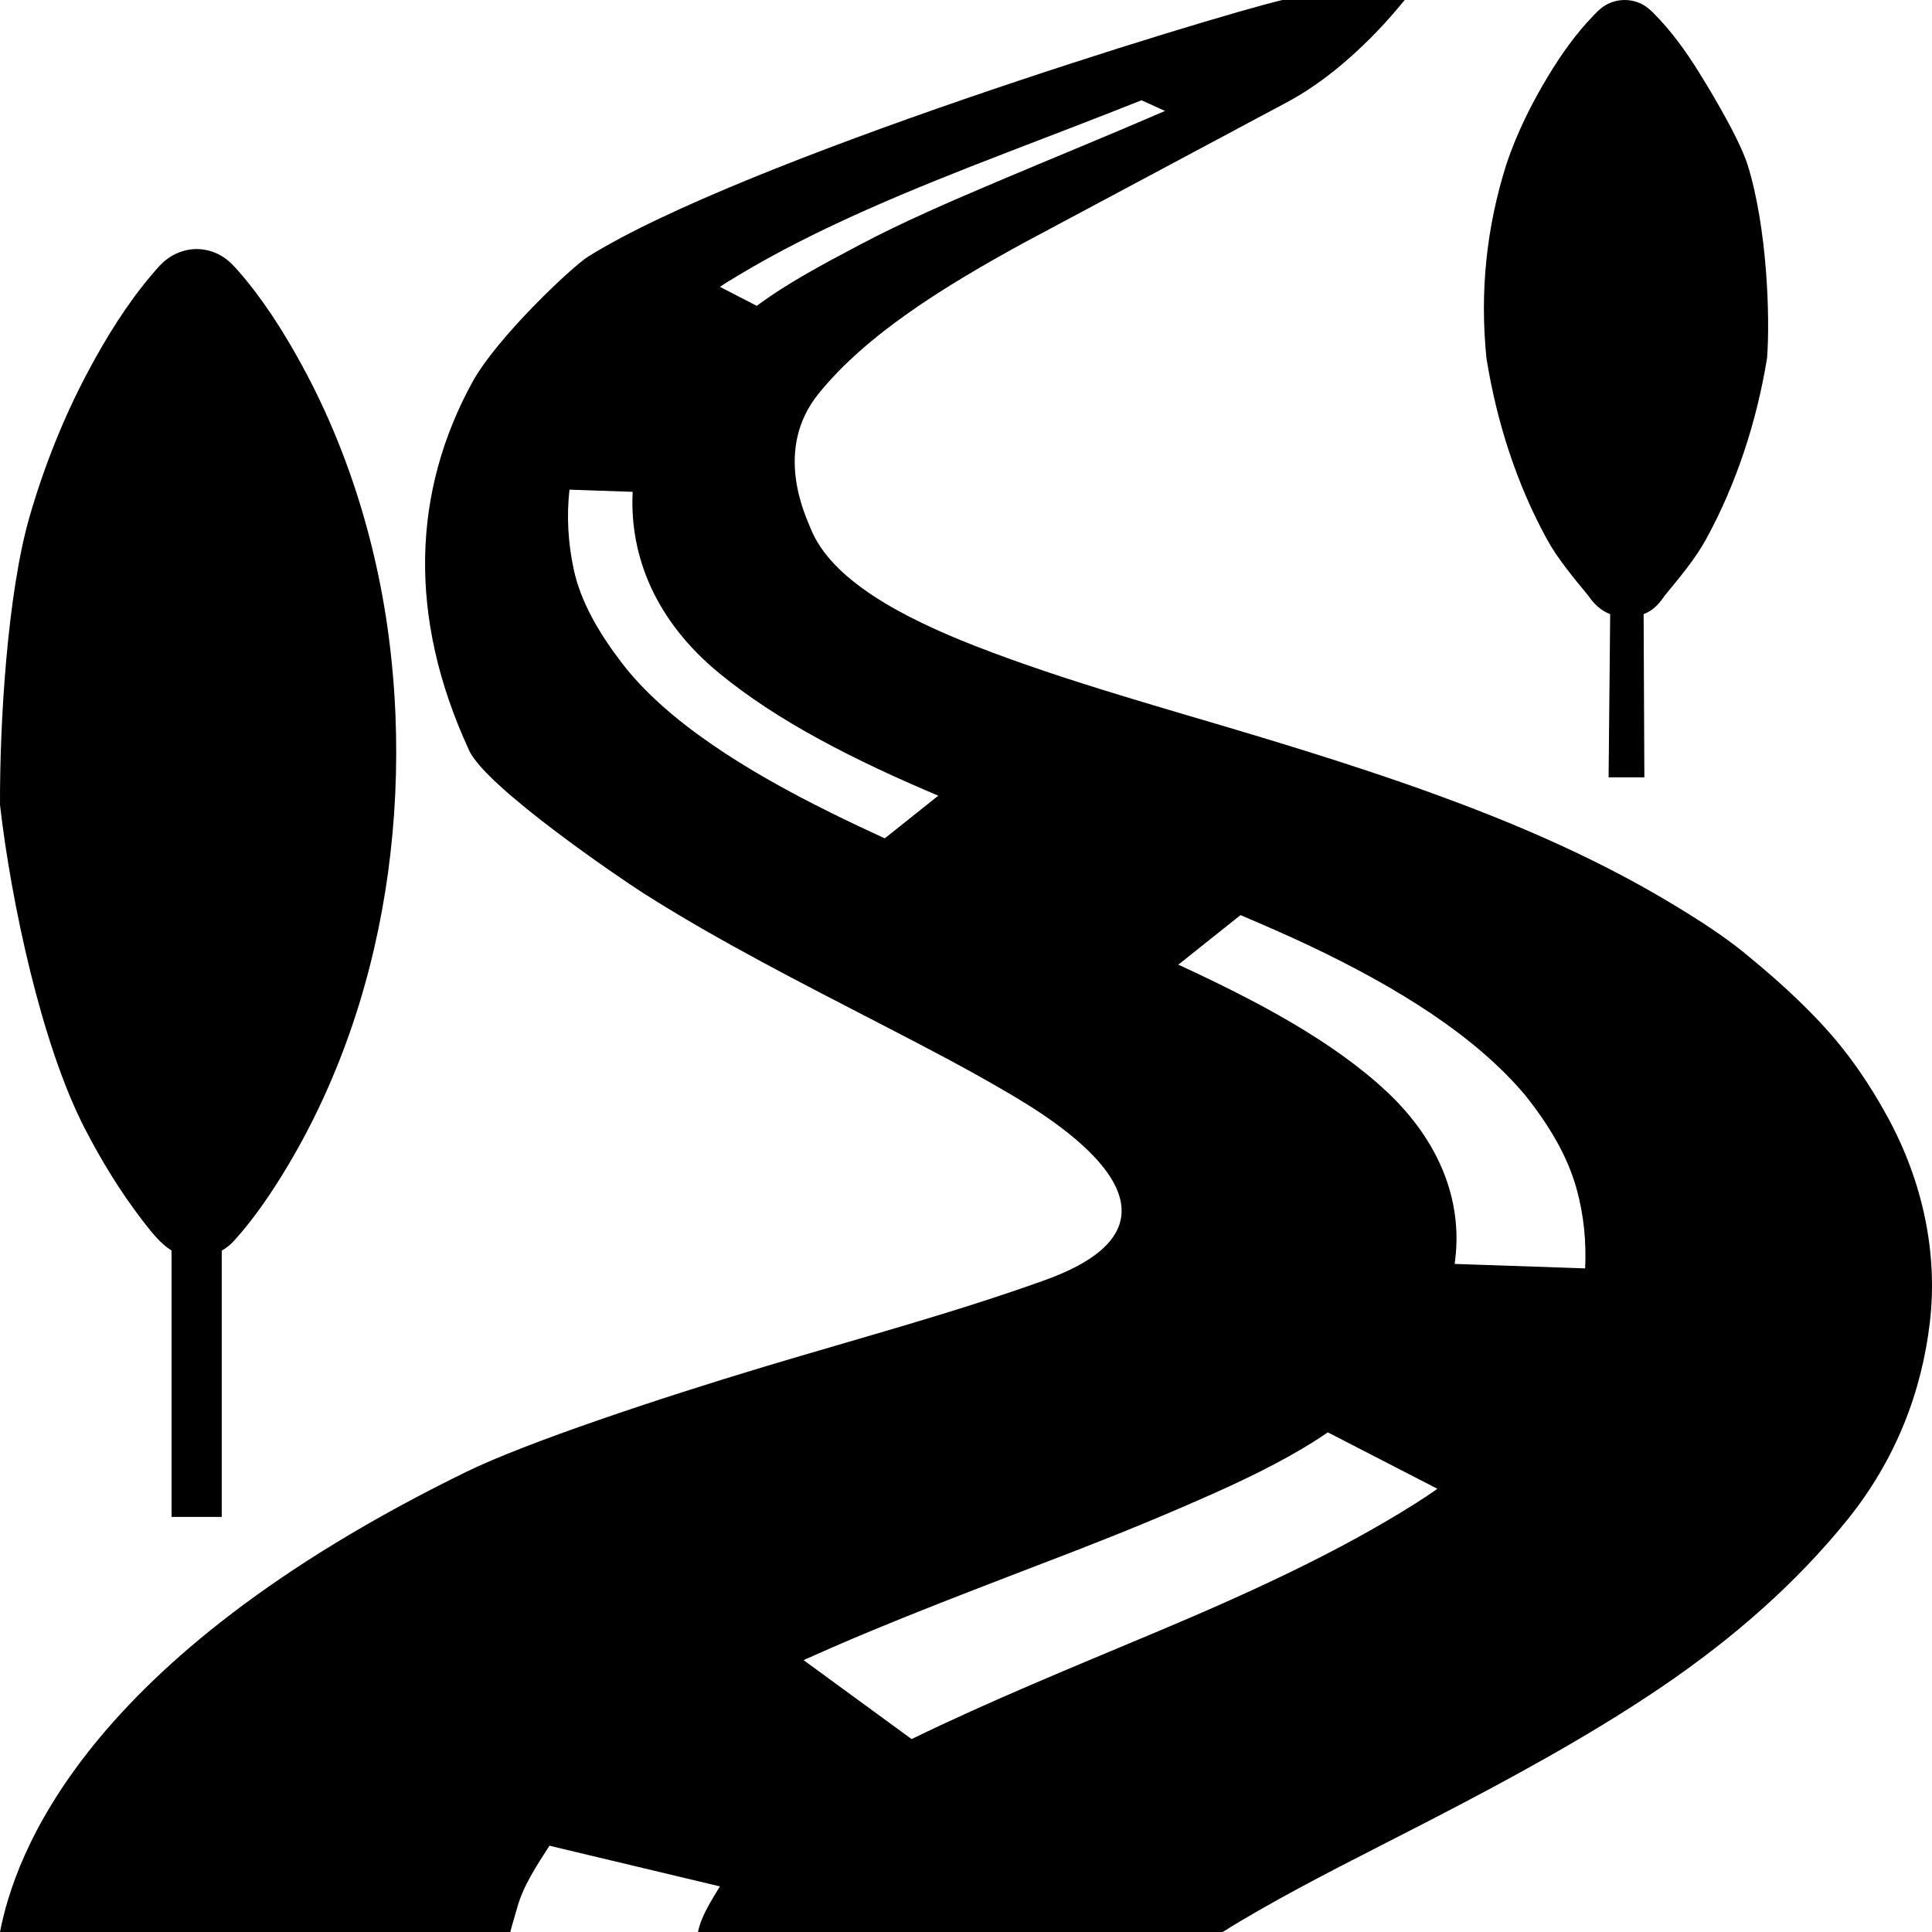 <svg viewBox="0 0 512 512" xmlns="http://www.w3.org/2000/svg"><path d="m7.854 136.854c3.851-13.287 8.965-26.104 15.309-38.067 4.898-9.252 10.531-18.323 17.151-26.092 1.161-1.366 2.324-2.768 3.711-3.849 2.114-1.642 4.611-2.621 7.165-2.813 2.56-.187 5.157.418 7.443 1.747 1.781 1.029 3.183 2.495 4.577 4.084 6.499 7.434 12.042 16.186 16.885 25.082 12.983 23.839 21.038 51.131 23.761 79.033.444 4.452.757 8.922.94 13.395 1.146 27.876-2.528 55.953-11.322 82.005-4.425 13.118-10.127 25.671-17.043 37.294-4.197 7.067-8.895 14.019-14.263 19.99-1.012 1.13-2.162 2.062-3.402 2.791v70.546h-13.304v-70.592c-3.048-1.909-5.418-5.003-7.715-7.988-5.773-7.491-10.823-15.733-15.263-24.33-11.495-22.244-19.544-60.14-22.48-85.748-.103-21.535 1.933-56.052 7.85-76.488zm182.939-60.836 9.766 5.032c8.034-6.005 17.829-11.181 27.442-16.264 11.338-5.998 23.797-11.365 36.143-16.603 14.833-6.286 29.885-12.401 44.591-18.788l-6.219-2.824c-11.824 4.704-23.81 9.269-35.771 13.879-25.208 9.719-50.059 19.853-71.212 32.604-1.613.973-3.23 1.935-4.74 2.964zm227.002 238.986c-2.39-8.664-7.251-16.757-13.527-24.672-13.27-15.833-34.026-28.696-57.155-39.662-5.978-2.832-12.154-5.516-18.373-8.153l-16.469 13.128c20.987 9.677 41.114 20.351 55.382 33.794 13.915 13.107 19.849 28.79 18.01 44.168-.052.45-.109.897-.161 1.346l34.575 1.182c.33-7.127-.337-14.093-2.282-21.131zm-261.948-246.99c40.777-25.496 164.321-63.338 184.003-68.014h32.412c-.238.141-13.481 17.707-31.335 27.169l-69.55 37.151c-21.428 11.712-41.787 24.357-54.448 40.005-12.031 14.875-3.425 32.361-2.16 35.584 5.411 13.804 24.562 23.822 43.703 31.293 24.428 9.537 51.28 16.752 77.26 24.641 25.347 7.698 50.293 15.969 73.169 26.069 11.638 5.141 22.697 10.747 32.93 16.848 7.91 4.713 15.971 9.848 22.361 15.35 6.683 5.526 12.783 11.075 18.34 17.021 7.449 7.974 13.105 16.423 17.806 25.08 9.348 17.227 13.207 36.095 11.103 54.147-2.108 18.058-8.785 36.294-22.107 52.69-13.065 16.116-29.503 30.834-49.392 44.289-18.783 12.711-39.83 24.134-61.294 35.232-15.309 7.908-30.97 15.614-45.554 24.003-3.076 1.768-6.12 3.566-9.055 5.428h-139.064c.815-4.122 3.462-8.209 5.813-12.081l-45.175-10.782c-3.394 5.255-6.97 10.696-8.505 16.276-.604 2.196-1.31 4.387-1.879 6.584h-135.229c3.853-19.748 21.354-71.982 123.566-121.935 15.996-7.82 51.591-19.629 78.919-27.848 24.994-7.52 50.537-14.358 74.495-22.991 46.412-16.732-.104-43.865-9.687-49.514-10.491-6.189-21.62-11.984-32.773-17.748-21.95-11.342-44.1-22.596-63.981-35.235-6.301-4.008-41.689-28.087-46.192-37.808-16.581-35.809-14.838-68.981.798-97.574 6.528-11.94 26.539-30.728 30.702-33.33zm225.069 326.526-29.023-14.952c-8.628 5.931-19.156 11.215-29.675 15.922-12.161 5.446-24.629 10.586-37.394 15.526-23.818 9.225-47.906 18.149-70.585 28.344l-1.28.573 28.628 20.925c20.722-10.105 42.773-19.085 64.645-28.282 24.687-10.378 48.498-21.25 69.211-34.378 1.863-1.212 3.741-2.406 5.473-3.678zm-132.261-183.673c-21.931-9.28-42.388-19.544-58.202-32.582-16.703-13.771-23.557-30.824-22.806-47.58.005-.121.01-.245.014-.365l-16.747-.575c-.786 7.137-.374 14.08 1.138 21.171 1.87 8.623 6.664 16.791 12.681 24.679 11.933 15.635 33.234 28.768 55.21 39.647 4.766 2.363 9.621 4.657 14.527 6.912zm203.383-67.814c-2.714 4.919-6.777 9.838-10.842 14.756-1.35 1.965-2.959 3.966-5.62 4.942l.198 43.25h-9.48l.42-43.25c-2.66-.976-4.482-2.977-5.838-4.942-4.063-4.918-8.131-9.837-10.838-14.756-8.13-14.749-13.464-31.449-16.124-48.205-1.771-17.728 0-34.569 5.32-51.412 2.659-7.978 6.632-16 11.074-23.332 3.428-5.676 7.366-11.235 11.991-15.998.819-.839 1.631-1.697 2.596-2.362 1.478-1.004 3.224-1.603 5.013-1.722 1.792-.115 3.603.253 5.207 1.068 1.238.631 2.227 1.533 3.198 2.505 4.543 4.557 8.422 9.927 11.812 15.378 1.478 2.377 10.273 16.485 12.933 24.463 5.318 16.843 6.047 40.826 5.234 51.421-2.712 16.727-8.131 33.447-16.254 48.196z"/></svg>